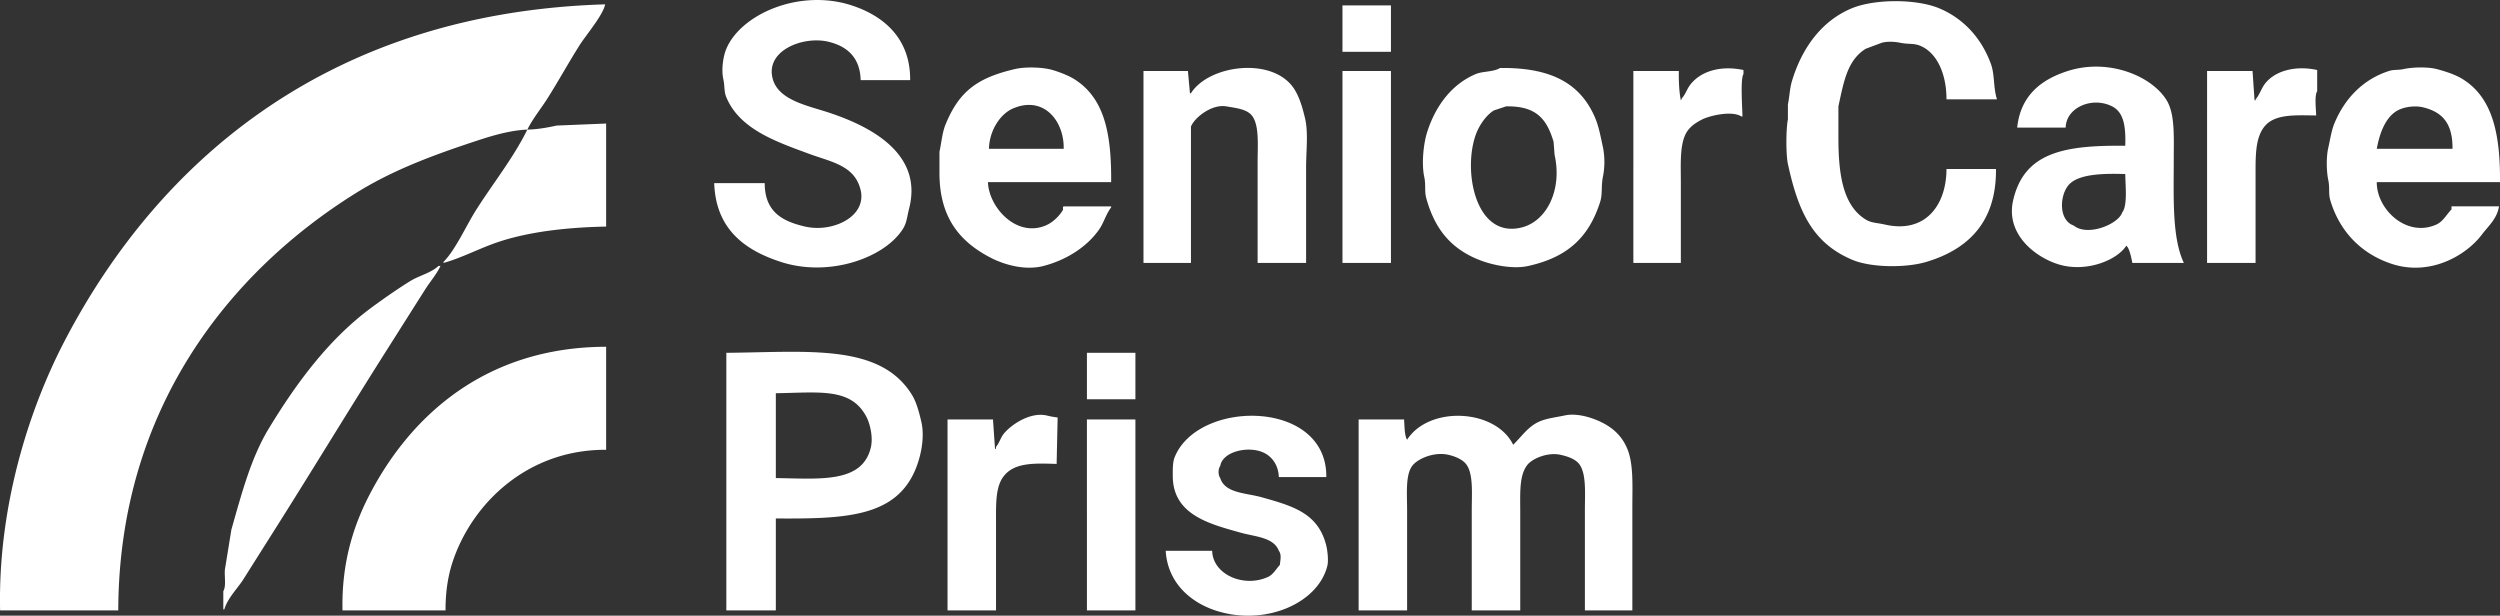 <svg xmlns="http://www.w3.org/2000/svg" width="618.774" height="152.39" viewBox="0 0 2475.094 609.56">
  <rect x="0" y="0" width="2475.094" height="609.56" fill="#333333" stroke="none"/>
  <defs>
    <style>
      .cls-1 {
        fill: #fff;
        fill-rule: evenodd;
      }
    </style>
  </defs>
  <path id="Color_Fill_1" data-name="Color Fill 1" class="cls-1" d="M1576,1429h-49c-0.6-22.47-13.41-33.54-32-38-24.86-5.96-62.91,8.69-55,37,5.85,20.94,34.39,26.21,55,33,37.76,12.44,94.39,38.78,80,95-2.02,7.88-2.29,14-6,20-17.76,28.76-72.83,48.63-121,33-35.64-11.56-64.44-32.38-66-78h50c0.03,28.09,16.95,37.73,40,43,27.16,6.22,61.11-9.74,55-36-5.7-24.48-28.89-27.86-51-36-32.93-12.13-68.75-24.37-82-56-2.44-5.82-1.42-10.89-3-18-2.02-9.08-.25-22.3,3-30,14.46-34.3,72.35-59.8,124-43C1549.26,1365.17,1576.33,1387.26,1576,1429Zm1026,19c0.04-24.21-8.87-45.87-26-53-6.48-2.7-11.99-1.3-20-3-4.87-1.03-12.23-1.52-18,0q-7.995,3-16,6c-18.16,11.33-21.67,32.41-27,57v31c0,36.57,4.53,67.15,27,81,5.76,3.55,11.06,3.18,19,5,40.23,9.24,60.96-19.44,61-55h49c0.56,52.96-28.12,79.79-69,92-20.25,6.05-54.54,5.72-73-2-39.71-16.6-53.83-48.19-64-95-2.08-9.56-1.88-35.29,0-44v-15c1.61-7.29,1.75-15.5,4-23,9.78-32.58,29.2-59.51,59-72,22.64-9.49,64.26-9.58,87,0,24.2,10.2,41.8,29.78,51,55,3.87,10.61,2.26,23.47,6,35h-50Zm-1328-94c-1.8,10.35-19.24,30.9-25,40-11.23,17.74-20.82,35.27-32,53-6.43,10.2-14.47,19.82-20,31-19.44.76-39.86,7.62-56,13-43.05,14.35-79.51,28.49-114,50-123.988,77.32-234.485,213.07-235,413H675c-2.256-103.24,28.871-199.69,64-267C834.081,1504.8,1004.83,1362.03,1274,1354Zm730,1h48v46h-48v-46Zm-229,175H1653c0.85,24.68,27.76,55.02,57,43,6.91-2.84,13.23-8.95,17-15,0.91-1.47-.44-3.17,1-4h47v1c-5.11,6.54-7.28,15.29-12,22-12,17.05-32,30.01-55,36-19.11,4.98-40.24-1.92-52-8-29.87-15.43-50.99-38.86-51-84v-21c1.98-8.95,2.68-18.88,6-27,13.34-32.64,31.19-46.27,69-55,10.25-2.37,27.48-1.83,37,1,7.69,2.29,16.67,5.78,23,10C1768.3,1447.85,1775.36,1481.82,1775,1530Zm193,80h-48V1510c0-16.29,1.67-35.2-5-45-4.89-7.18-15.63-8.23-26-10-14.33-2.45-31.36,10.96-35,20v135h-47V1420h44q1.005,10.995,2,22h1c17.5-27.81,79.12-36.17,101-6,5.98,8.25,9.3,19.62,12,31,3.28,13.84,1,32.5,1,48v95Zm192-193c50.19-.62,79.33,14.93,94,49,3.9,9.06,5.73,19.76,8,30a75.077,75.077,0,0,1,0,28c-2.15,9.86-.25,17.51-3,26-11.4,35.24-32.63,54.43-71,63-15.85,3.54-35.93-1.31-46-5-29.56-10.84-46.33-30.56-55-62-1.96-7.12-.3-13.06-2-21-2.89-13.47-.78-33.29,3-45,8.24-25.56,24.24-47.04,48-57C2143.01,1420.06,2153.46,1421.07,2160,1417Zm179,193h-47V1420h45c-0.13,9.87.25,20.33,2,29,0.8-1.02.35-.27,1-2,3.45-3.69,4.95-8.88,8-13,10.16-13.69,30.13-19.84,53-15v4c-3.22,5.07-1.11,33.51-1,42h-1c-9.73-6.18-32-.6-39,3-7.45,3.83-13.72,8.25-17,16-5.04,11.9-4,29.39-4,46v80Zm440-116c0.59-18.65-1.22-33.01-13-39-19.64-9.98-45.56.98-46,21h-48c3.33-31.68,23.66-47.58,50-56,40.75-13.03,83.43,5.12,98,29,8.42,13.8,7,36.8,7,59,0,37.44-1.8,76.98,10,102h-51c-0.71-3.91-2.89-15.11-6-17-9.27,14.28-38.58,26.08-65,19-22.62-6.06-54.99-29.09-47-64C2678.99,1499.98,2719.54,1493.42,2779,1494Zm189-30c-21.67-.24-42.06-1.69-52,12-8.38,11.53-8,28.58-8,49v85h-48V1420h45q1.005,14.505,2,29h1v-1c3.85-4.2,5.58-10.41,9-15,9.76-13.11,30.24-18.79,52-14v21C2966.18,1444.36,2967.87,1457.59,2968,1464Zm182,66H3028c-0.18,27.21,29.74,55.14,59,42,6.75-3.03,10.1-10.05,15-15v-3h47c-1.78,12.15-10.95,19.96-17,28-15.44,20.52-51.02,41.4-89,29-30.21-9.87-51.8-32.08-61-63-2.03-6.82-.36-12.29-2-20-1.82-8.53-2.14-22.72,0-32,1.79-7.79,3.02-16.74,6-24,9.97-24.32,28.09-43.66,54-52,5.31-1.71,8.99-.65,15-2,8.24-1.84,23.45-2.21,32,0,8.84,2.28,18.77,5.5,26,10C3142.36,1446.28,3150.35,1481.52,3150,1530ZM2004,1420h48v190h-48V1420Zm-350,77h74c0.57-27.44-19.64-52.86-50-40C1664.97,1462.52,1654.44,1479.08,1654,1497Zm512-42q-6,1.995-12,4c-7.8,4.66-14.73,14.9-18,24-12.96,36.03-.33,102.91,45,92,25.29-6.08,40.77-37.46,33-72q-0.495-6.495-1-13C2206.29,1467.69,2196.11,1454.46,2166,1455Zm937,42c0.14-24.26-9.12-36.14-29-41-9.36-2.29-20.75-.1-27,4-10.82,7.1-16.2,21.87-19,37h75Zm-1828-25v102c-38.41.8-75.36,4.93-106,15-18.57,6.1-36.76,15.98-55,21v-1c11.84-11.98,22.5-35.95,32-51,16.53-26.19,37.16-51.85,51-80,9.88-.17,20.12-2.05,29-4Q1250.495,1473,1275,1472Zm1504,50c-21.79-.67-47.98-0.33-57,12-8.31,11.35-8.4,34.13,6,39,13.55,11.13,44.12-1.19,48-13C2781.37,1553.11,2779.14,1533.69,2779,1522Zm-1670,91h2c-3.93,8.39-10.24,15.5-15,23q-19.2,30.3-38,60c-35.94,56.69-70.215,113.23-106,170-11.867,18.83-23.87,37.77-36,57-5.809,9.21-15.8,18.84-19,30h-1v-18c3.463-5.97.267-16.54,2-24q3-18.495,6-37c10.142-35.65,19.5-71.21,37-100,27.765-45.69,59.73-88.93,102-120,12.21-8.98,25.19-18.04,38-26C1089.69,1622.6,1101.71,1619.92,1109,1613Zm166,80v102c-77.57-.42-132.7,52.81-152,111-4.67,14.09-7.05,30.28-7,48H1014c-1.04-47.28,10.99-84.34,27-115C1082.01,1760.45,1156.39,1693.26,1275,1693Zm119,6c81.48-.76,152.7-9.5,184,42,4.28,7.05,6.97,17.3,9,26,3.98,17.05-1.12,36.49-6,48-19.93,47.02-70.35,48.38-138,48v91h-49V1699Zm357,0h48v46h-48v-46Zm-308,40v84c43.88,0.66,85.38,5.23,94-30,2.63-10.76-1.04-24.15-4-30C1517.89,1733.16,1486.63,1738.36,1443,1739Zm279,24q-0.495,22.995-1,46c-23.15-.79-42.65-1.39-53,13-7.63,10.61-7,27.46-7,46v86h-48V1765h45q1.005,14.505,2,29h1v-2c3.13-3.38,4.23-8.19,7-12,6.01-8.27,25.66-22.81,43-19A83.378,83.378,0,0,0,1722,1763Zm266,59h-47c-0.44-12.57-7.6-21.49-17-25-15.38-5.74-38.82.31-41,14-2.22,2.98-2.21,9.02,0,12,4.64,15.11,25.32,14.6,41,19,31.01,8.7,56.05,15.73,64,48,1.01,4.08,2.41,14.38,1,20-9.39,37.41-62.49,60.11-111,44-24.85-8.25-47.15-27.73-49-59h46c0.54,23.42,31.1,36.75,55,26,5.53-2.49,8.12-7.84,12-12,0.5-5.2,1.86-10.15-1-14-5.09-13.43-23.25-13.85-38-18-30.29-8.52-66.92-17.5-67-56-0.02-7.15-.19-13.67,2-19C1861.63,1744.64,1988.88,1744.96,1988,1822Zm303,132h-47v-99c0-15.86,1.56-35.23-5-45-3.75-5.58-11.34-8.28-19-10-13.03-2.92-28.22,3.86-33,10-8.16,10.47-7,27.88-7,47v97h-48v-99c0-16.24,1.65-35.19-5-45-3.5-5.17-10.98-8.37-18-10-14.55-3.38-30.91,4.07-36,11-6.79,9.25-5,27.98-5,44v99h-48V1765h45c0.43,5.25.33,16.37,3,20,21.82-33.87,87.52-30.65,105,5,8.34-7.98,14.62-18.03,26-23,7.35-3.21,16.5-4.16,25-6,13.29-2.88,29.21,3.05,37,7,11.66,5.9,19.91,13.83,25,26,6.29,15.02,5,36.99,5,58v102Zm-540-189h48v189h-48V1765Z" transform="translate(-674.906 -1349.69)"/>
</svg>
